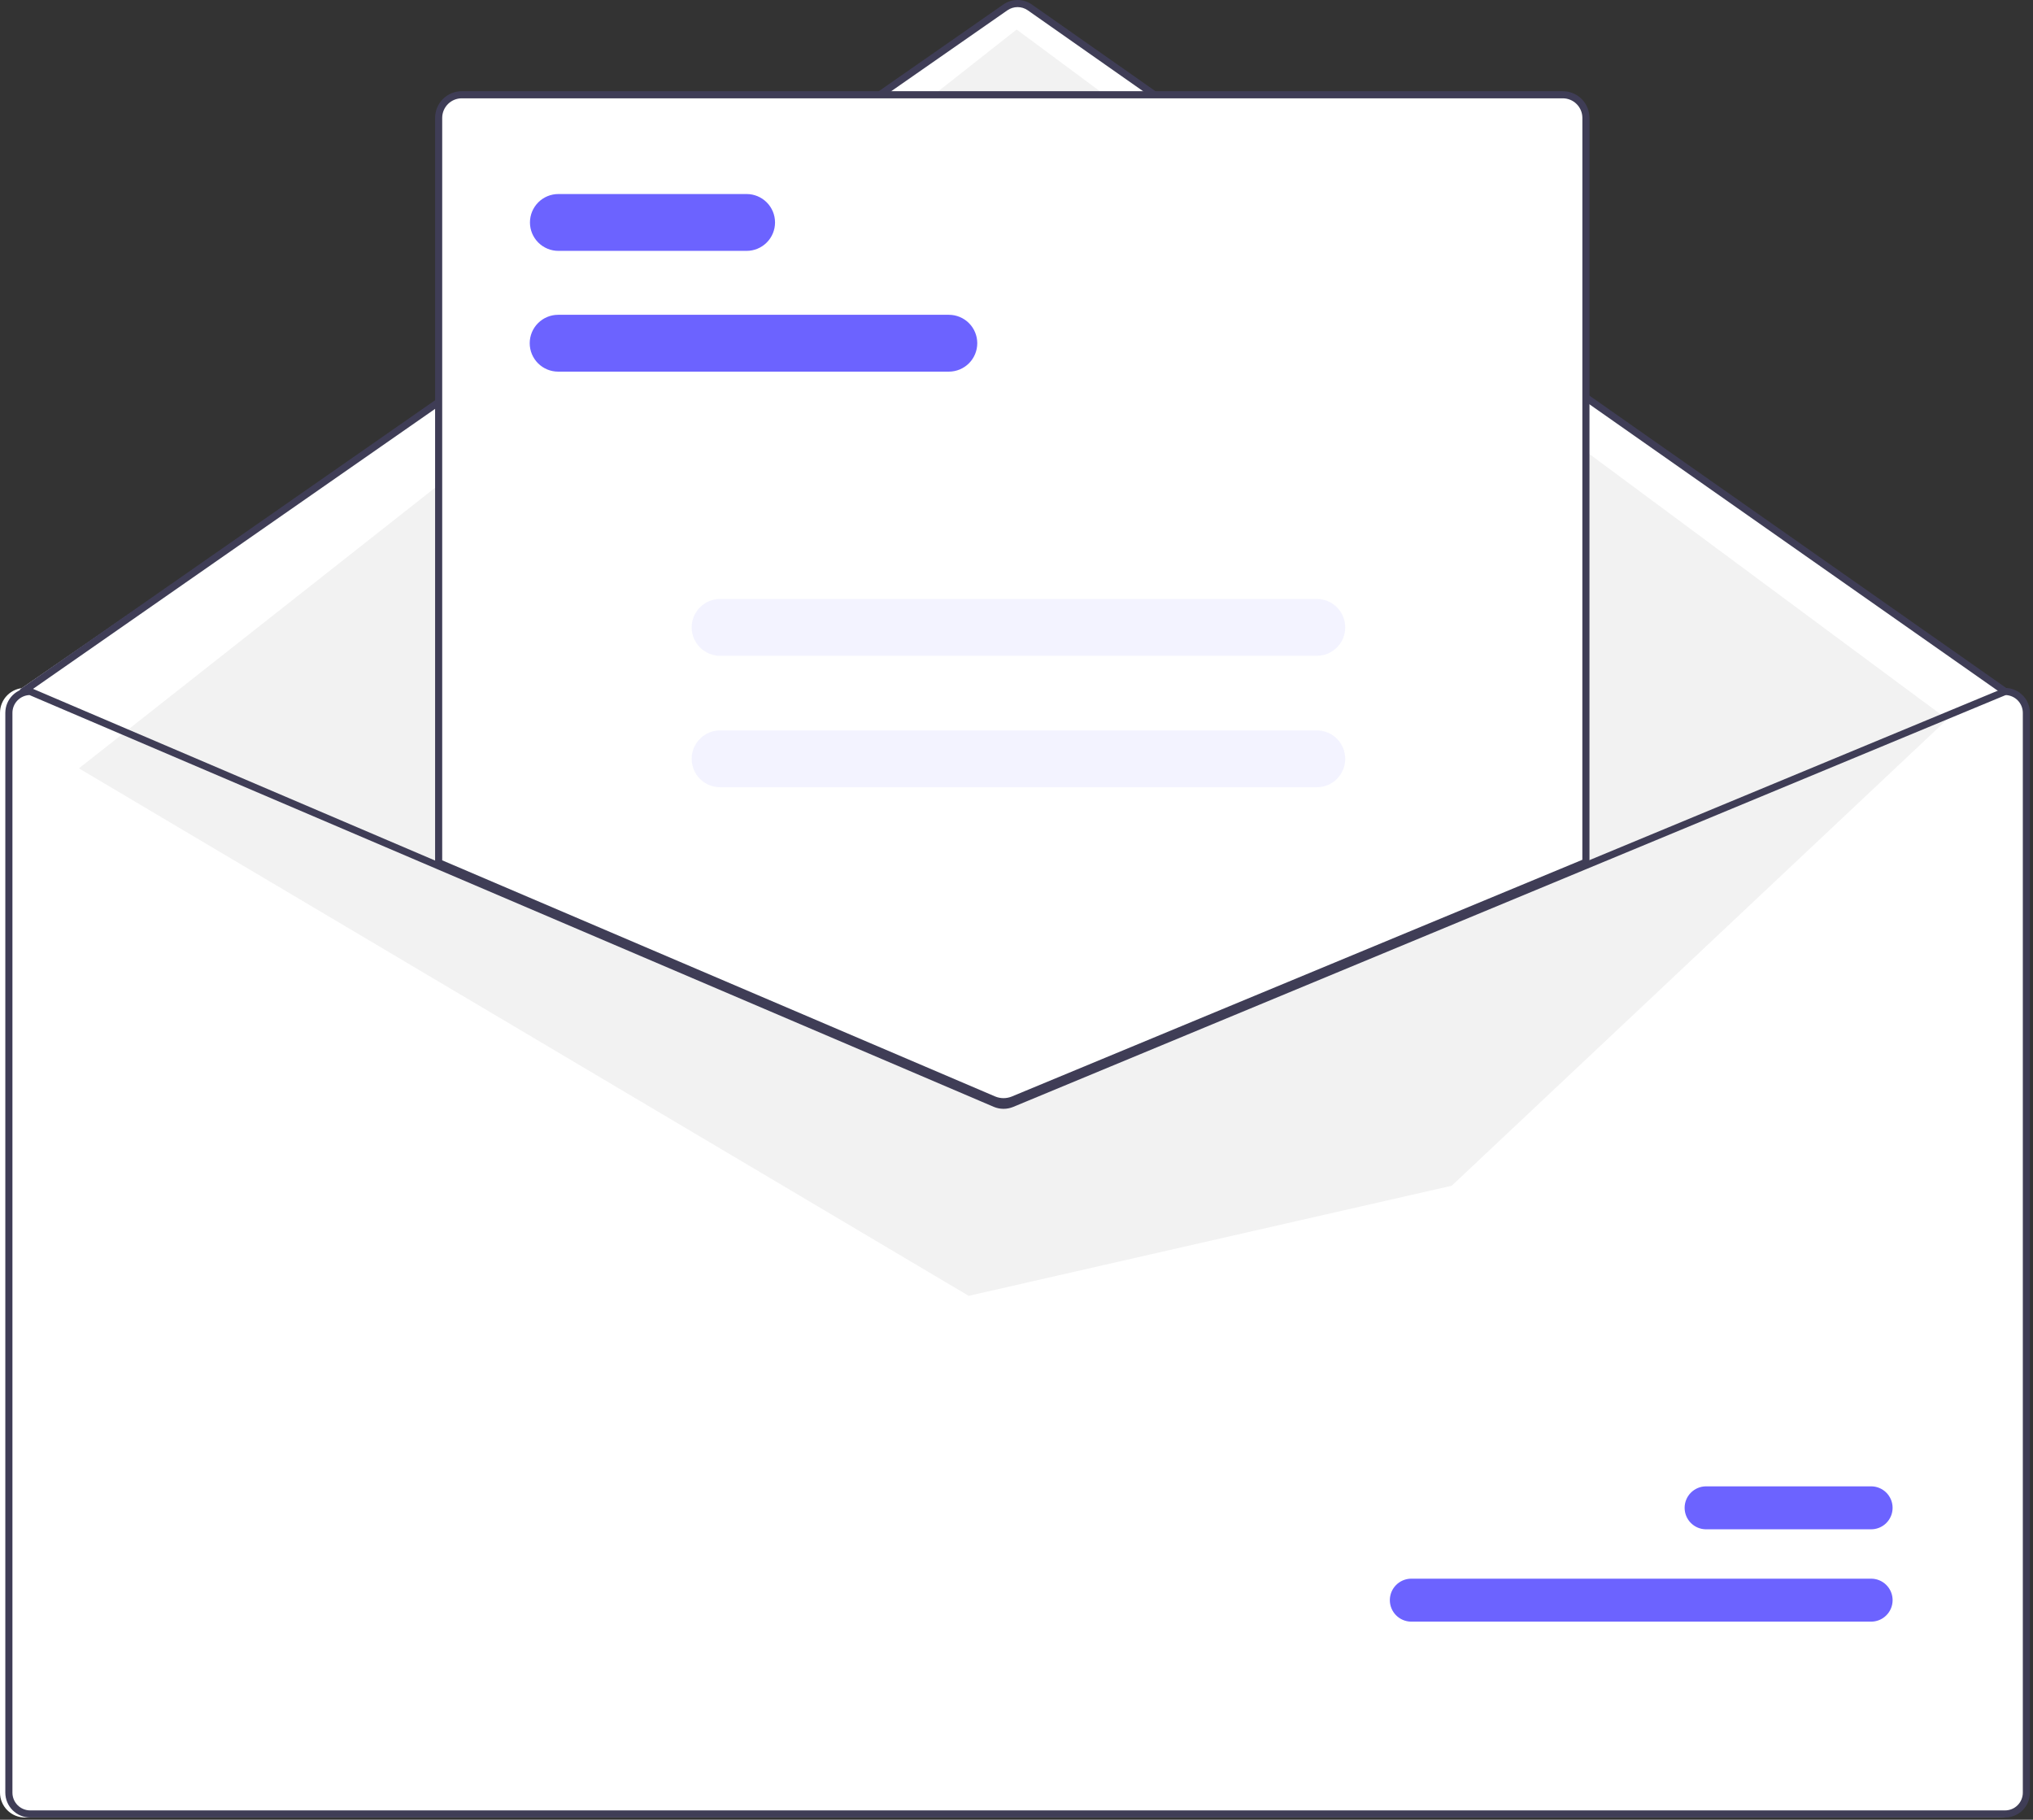 <svg width="324" height="290" viewBox="0 0 324 290" fill="none" xmlns="http://www.w3.org/2000/svg">
<rect x="0" y="0" width="324" height="290" fill="#333333" stroke="none"/>
<path d="M319.655 110.767L162.308 0.156L3.354 109.736L159.937 175.857L319.655 110.767Z" fill="white"/>
<path d="M3.962 109.635H4.075L69.059 137.384L157.973 175.348C158.321 175.494 158.694 175.571 159.07 175.572C159.447 175.574 159.821 175.502 160.17 175.359L251.899 137.302L318.48 109.678L318.583 109.633H318.696C319.746 109.634 320.753 110.052 321.496 110.795C322.238 111.538 322.656 112.544 322.658 113.595V285.684C322.656 286.735 322.239 287.742 321.496 288.484C320.753 289.227 319.746 289.645 318.696 289.646H3.962C2.911 289.645 1.905 289.227 1.162 288.484C0.419 287.741 0.001 286.735 -0 285.684V113.597C0.001 112.547 0.419 111.539 1.161 110.797C1.904 110.054 2.911 109.636 3.962 109.635Z" fill="white"/>
<path d="M3.68 110.762C3.795 110.762 3.908 110.727 4.003 110.661L160.555 1.637C161.031 1.307 161.598 1.131 162.177 1.132C162.757 1.132 163.323 1.311 163.798 1.643L319.223 110.664C319.346 110.737 319.492 110.762 319.633 110.731C319.773 110.701 319.896 110.619 319.978 110.502C320.06 110.384 320.094 110.24 320.074 110.098C320.054 109.956 319.981 109.827 319.869 109.737L164.448 0.716C163.783 0.251 162.991 0.001 162.179 5.47921e-06C161.368 -0.001 160.575 0.246 159.908 0.708L3.357 109.736C3.258 109.805 3.184 109.903 3.145 110.017C3.106 110.131 3.105 110.254 3.141 110.369C3.177 110.484 3.249 110.584 3.345 110.656C3.442 110.727 3.559 110.766 3.68 110.766V110.762Z" fill="#3F3D56"/>
<path d="M310.341 114.628L162.022 4.703L12.58 122.448L154.382 206.511L231.367 188.962L310.341 114.628Z" fill="#F2F2F2"/>
<path d="M224.868 258.433H298.137C298.592 258.441 299.044 258.359 299.466 258.192C299.889 258.024 300.274 257.773 300.598 257.455C300.923 257.137 301.181 256.757 301.358 256.338C301.534 255.919 301.626 255.469 301.626 255.014C301.627 254.56 301.537 254.11 301.362 253.69C301.186 253.27 300.929 252.89 300.605 252.571C300.281 252.252 299.897 252 299.475 251.831C299.053 251.662 298.601 251.579 298.147 251.586H224.868C223.97 251.601 223.115 251.967 222.485 252.607C221.855 253.246 221.501 254.107 221.5 255.005C221.498 255.902 221.85 256.765 222.478 257.406C223.106 258.047 223.961 258.416 224.858 258.433H224.868Z" fill="#6C63FF"/>
<path d="M271.847 243.718H298.135C298.59 243.726 299.041 243.645 299.464 243.477C299.887 243.309 300.272 243.059 300.596 242.74C300.921 242.422 301.179 242.042 301.356 241.623C301.532 241.204 301.623 240.754 301.624 240.3C301.625 239.845 301.535 239.395 301.36 238.975C301.184 238.556 300.927 238.175 300.603 237.856C300.279 237.537 299.895 237.285 299.473 237.116C299.051 236.947 298.599 236.864 298.145 236.872H271.847C270.949 236.886 270.094 237.253 269.464 237.892C268.834 238.531 268.48 239.392 268.479 240.29C268.477 241.187 268.829 242.05 269.457 242.691C270.085 243.332 270.94 243.701 271.837 243.718H271.847Z" fill="#6C63FF"/>
<path d="M159.937 175.852C160.494 175.851 161.046 175.742 161.561 175.529L253.033 137.575V18.776C253.032 17.725 252.614 16.718 251.871 15.975C251.128 15.232 250.121 14.814 249.071 14.812H73.591C72.541 14.814 71.534 15.232 70.791 15.975C70.049 16.717 69.631 17.724 69.629 18.774V137.663L69.801 137.736L158.267 175.515C158.797 175.738 159.366 175.853 159.941 175.852H159.937Z" fill="white"/>
<path d="M158.152 175.783L69.342 137.856V18.78C69.344 17.655 69.791 16.576 70.587 15.78C71.383 14.984 72.462 14.537 73.587 14.535H249.07C250.196 14.537 251.275 14.984 252.071 15.78C252.866 16.576 253.314 17.655 253.315 18.78V137.775L161.668 175.803C160.539 176.262 159.275 176.255 158.152 175.783ZM252.184 18.782C252.182 17.957 251.853 17.167 251.269 16.583C250.686 16 249.895 15.671 249.07 15.669H73.587C72.762 15.671 71.972 16 71.388 16.583C70.805 17.167 70.476 17.957 70.474 18.782V137.105L158.594 174.736C159.438 175.091 160.388 175.096 161.236 174.752L252.179 137.02L252.184 18.782Z" fill="#3F3D56"/>
<path d="M0.848 113.599V285.686C0.85 286.736 1.267 287.743 2.01 288.486C2.753 289.229 3.76 289.647 4.81 289.648H319.547C320.598 289.647 321.605 289.229 322.348 288.486C323.091 287.743 323.509 286.736 323.51 285.686V113.599C323.509 112.548 323.091 111.541 322.348 110.799C321.606 110.056 320.599 109.638 319.548 109.637H319.435L319.334 109.682L252.753 137.306L161.024 175.363C160.675 175.506 160.301 175.578 159.924 175.576C159.548 175.574 159.175 175.498 158.827 175.352L69.915 137.386L4.93 109.637H4.817C3.765 109.636 2.757 110.053 2.012 110.796C1.268 111.539 0.85 112.547 0.848 113.599ZM1.981 113.599C1.983 112.868 2.266 112.166 2.772 111.639C3.278 111.111 3.968 110.8 4.698 110.768L69.91 138.613L158.376 176.393C159.36 176.806 160.467 176.813 161.455 176.411L252.751 138.529L319.655 110.769C320.386 110.799 321.078 111.11 321.586 111.637C322.093 112.165 322.377 112.868 322.378 113.6V285.686C322.378 286.437 322.079 287.156 321.549 287.687C321.018 288.218 320.298 288.516 319.547 288.516H4.811C4.061 288.516 3.341 288.218 2.81 287.687C2.28 287.156 1.981 286.437 1.981 285.686V113.599Z" fill="#3F3D56"/>
<path d="M88.95 59.226H151.219C152.42 59.226 153.572 58.748 154.421 57.899C155.27 57.05 155.747 55.898 155.747 54.697C155.747 53.496 155.27 52.344 154.421 51.494C153.572 50.645 152.42 50.168 151.219 50.168H88.95C87.749 50.168 86.597 50.645 85.748 51.494C84.898 52.344 84.421 53.496 84.421 54.697C84.421 55.898 84.898 57.05 85.748 57.899C86.597 58.748 87.749 59.226 88.95 59.226Z" fill="#6C63FF"/>
<path d="M88.988 39.98H118.989C120.191 39.98 121.342 39.502 122.192 38.653C123.041 37.804 123.518 36.652 123.518 35.451C123.518 34.25 123.041 33.098 122.192 32.248C121.342 31.399 120.191 30.922 118.989 30.922H88.988C87.787 30.922 86.635 31.399 85.785 32.248C84.936 33.098 84.459 34.25 84.459 35.451C84.459 36.652 84.936 37.804 85.785 38.653C86.635 39.502 87.787 39.98 88.988 39.98Z" fill="#6C63FF"/>
<path opacity="0.5" d="M114.762 104.511H209.862C211.064 104.511 212.216 104.034 213.065 103.184C213.914 102.335 214.391 101.183 214.391 99.982C214.391 98.781 213.914 97.629 213.065 96.78C212.216 95.93 211.064 95.453 209.862 95.453H114.762C113.561 95.453 112.409 95.93 111.56 96.78C110.711 97.629 110.233 98.781 110.233 99.982C110.233 101.183 110.711 102.335 111.56 103.184C112.409 104.034 113.561 104.511 114.762 104.511Z" fill="#E8E8FF"/>
<path opacity="0.5" d="M114.762 125.459H209.862C211.063 125.459 212.215 124.982 213.065 124.133C213.914 123.283 214.391 122.132 214.391 120.931C214.391 119.73 213.914 118.578 213.065 117.729C212.215 116.879 211.063 116.402 209.862 116.402H114.762C113.561 116.402 112.409 116.879 111.56 117.729C110.711 118.578 110.233 119.73 110.233 120.931C110.233 122.132 110.711 123.284 111.56 124.134C112.409 124.983 113.561 125.46 114.762 125.46V125.459Z" fill="#E8E8FF"/>
</svg>
